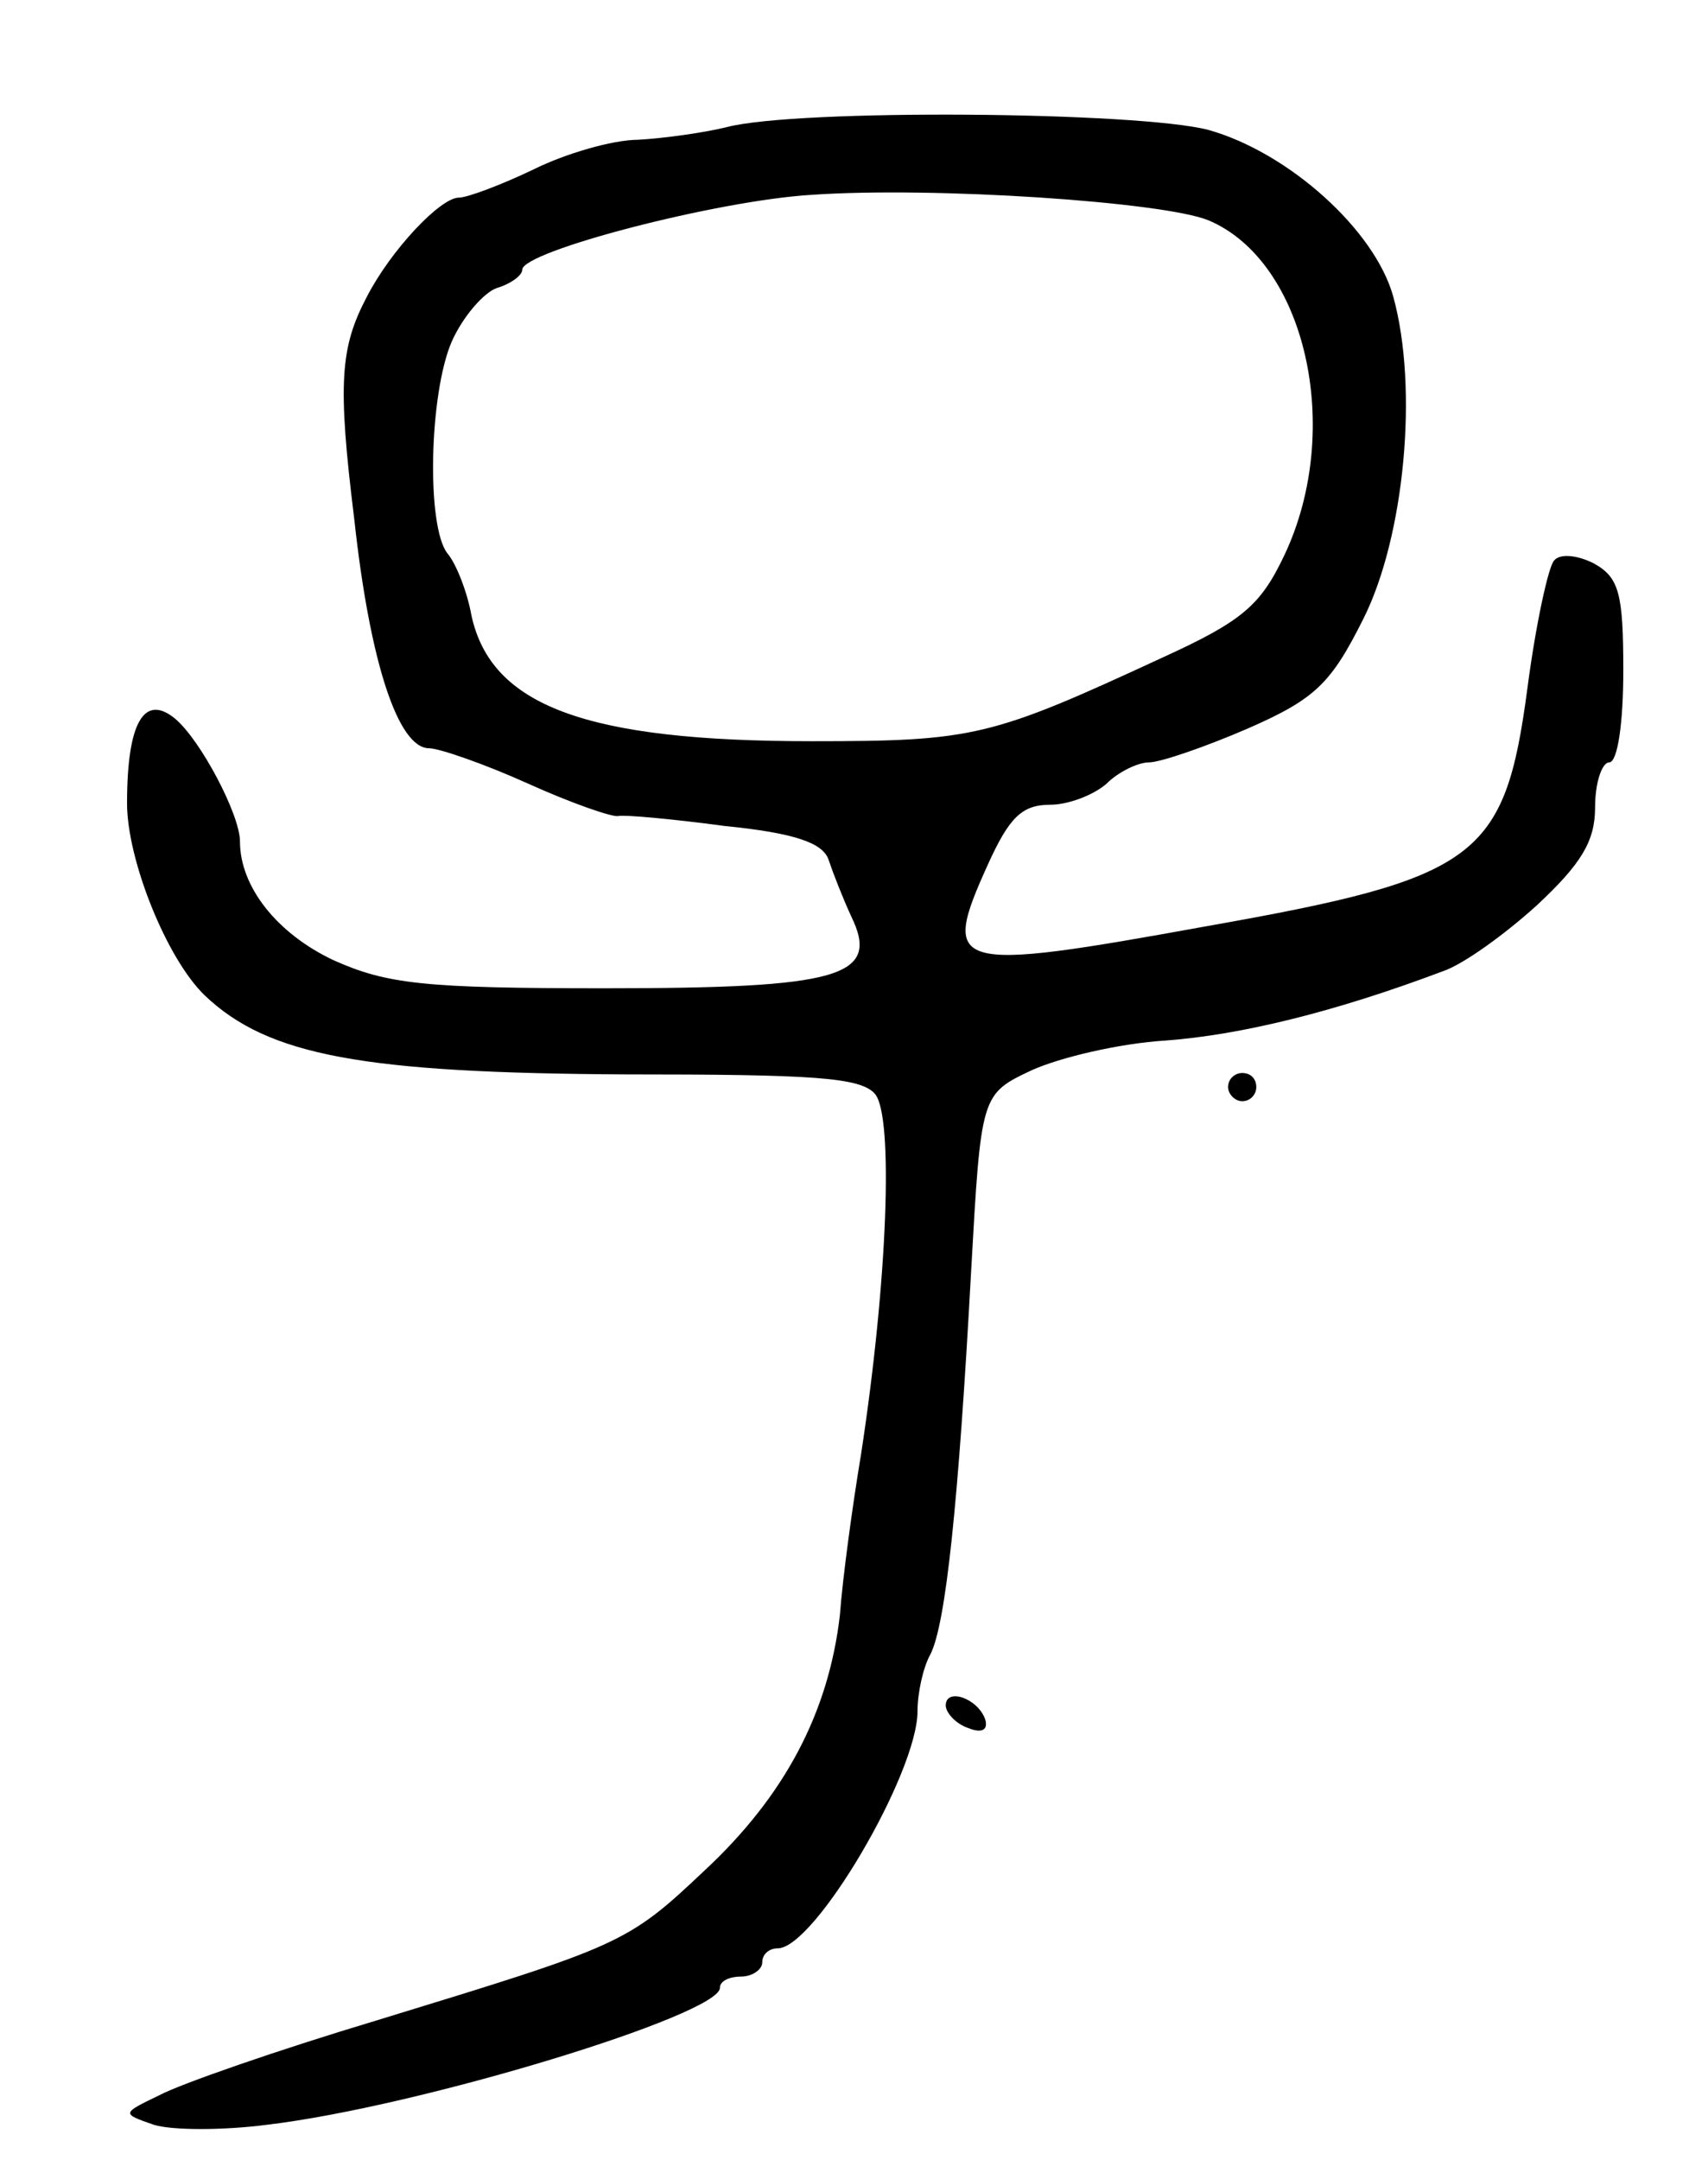 <svg version="1.0" xmlns="http://www.w3.org/2000/svg"
 width="121pt" height="153pt" viewBox="0 0 121 153"
 preserveAspectRatio="xMidYMid meet">
<g transform="translate(0,153) scale(0.1,-0.1)"
fill="#000000" stroke="none">
<path d="M515 1440 c-16 -4 -45 -8 -63 -9 -18 0 -52 -10 -74 -21 -23 -11 -47
-20 -53 -20 -13 0 -48 -37 -65 -70 -19 -36 -21 -61 -9 -158 11 -101 31 -162
53 -162 7 0 39 -11 70 -25 31 -14 60 -24 64 -23 4 1 38 -2 75 -7 50 -5 70 -12
74 -24 3 -9 10 -27 16 -40 21 -43 -8 -51 -175 -51 -128 0 -154 3 -192 20 -40
19 -66 52 -66 84 0 19 -28 72 -46 87 -22 18 -34 -3 -34 -60 0 -40 28 -110 55
-136 45 -43 113 -55 298 -56 133 0 167 -2 177 -14 13 -16 9 -131 -10 -255 -6
-36 -13 -87 -15 -114 -8 -69 -39 -128 -96 -181 -55 -52 -59 -53 -232 -106 -70
-21 -139 -45 -154 -53 -27 -13 -27 -13 -4 -21 13 -4 49 -4 80 0 109 13 321 78
321 97 0 5 7 8 15 8 8 0 15 5 15 10 0 6 5 10 11 10 26 0 99 124 99 168 0 13 4
31 9 40 11 21 20 107 29 272 7 125 7 125 43 142 20 9 62 19 95 21 53 4 119 20
196 49 15 5 45 27 67 47 31 29 41 45 41 69 0 18 5 32 10 32 6 0 10 28 10 65 0
55 -3 66 -21 76 -12 6 -24 7 -28 2 -4 -4 -13 -45 -19 -91 -16 -120 -35 -134
-227 -168 -182 -33 -189 -31 -155 44 15 33 24 42 44 42 13 0 31 7 40 15 8 8
22 15 30 15 8 0 40 11 70 24 48 21 59 32 82 78 29 58 39 163 21 228 -13 47
-74 102 -131 118 -50 13 -291 15 -341 2z m341 -66 c69 -29 96 -148 54 -237
-17 -36 -30 -47 -87 -73 -121 -56 -133 -59 -248 -59 -160 0 -227 25 -241 89
-3 17 -11 37 -17 44 -15 19 -13 113 3 150 8 18 23 35 32 38 10 3 18 9 18 13 0
13 138 49 205 53 87 6 249 -5 281 -18z"/>
<path d="M870 760 c0 -5 5 -10 10 -10 6 0 10 5 10 10 0 6 -4 10 -10 10 -5 0
-10 -4 -10 -10z"/>
<path d="M670 322 c0 -5 7 -13 16 -16 10 -4 14 -1 12 6 -5 15 -28 23 -28 10z"/>
</g>
</svg>
